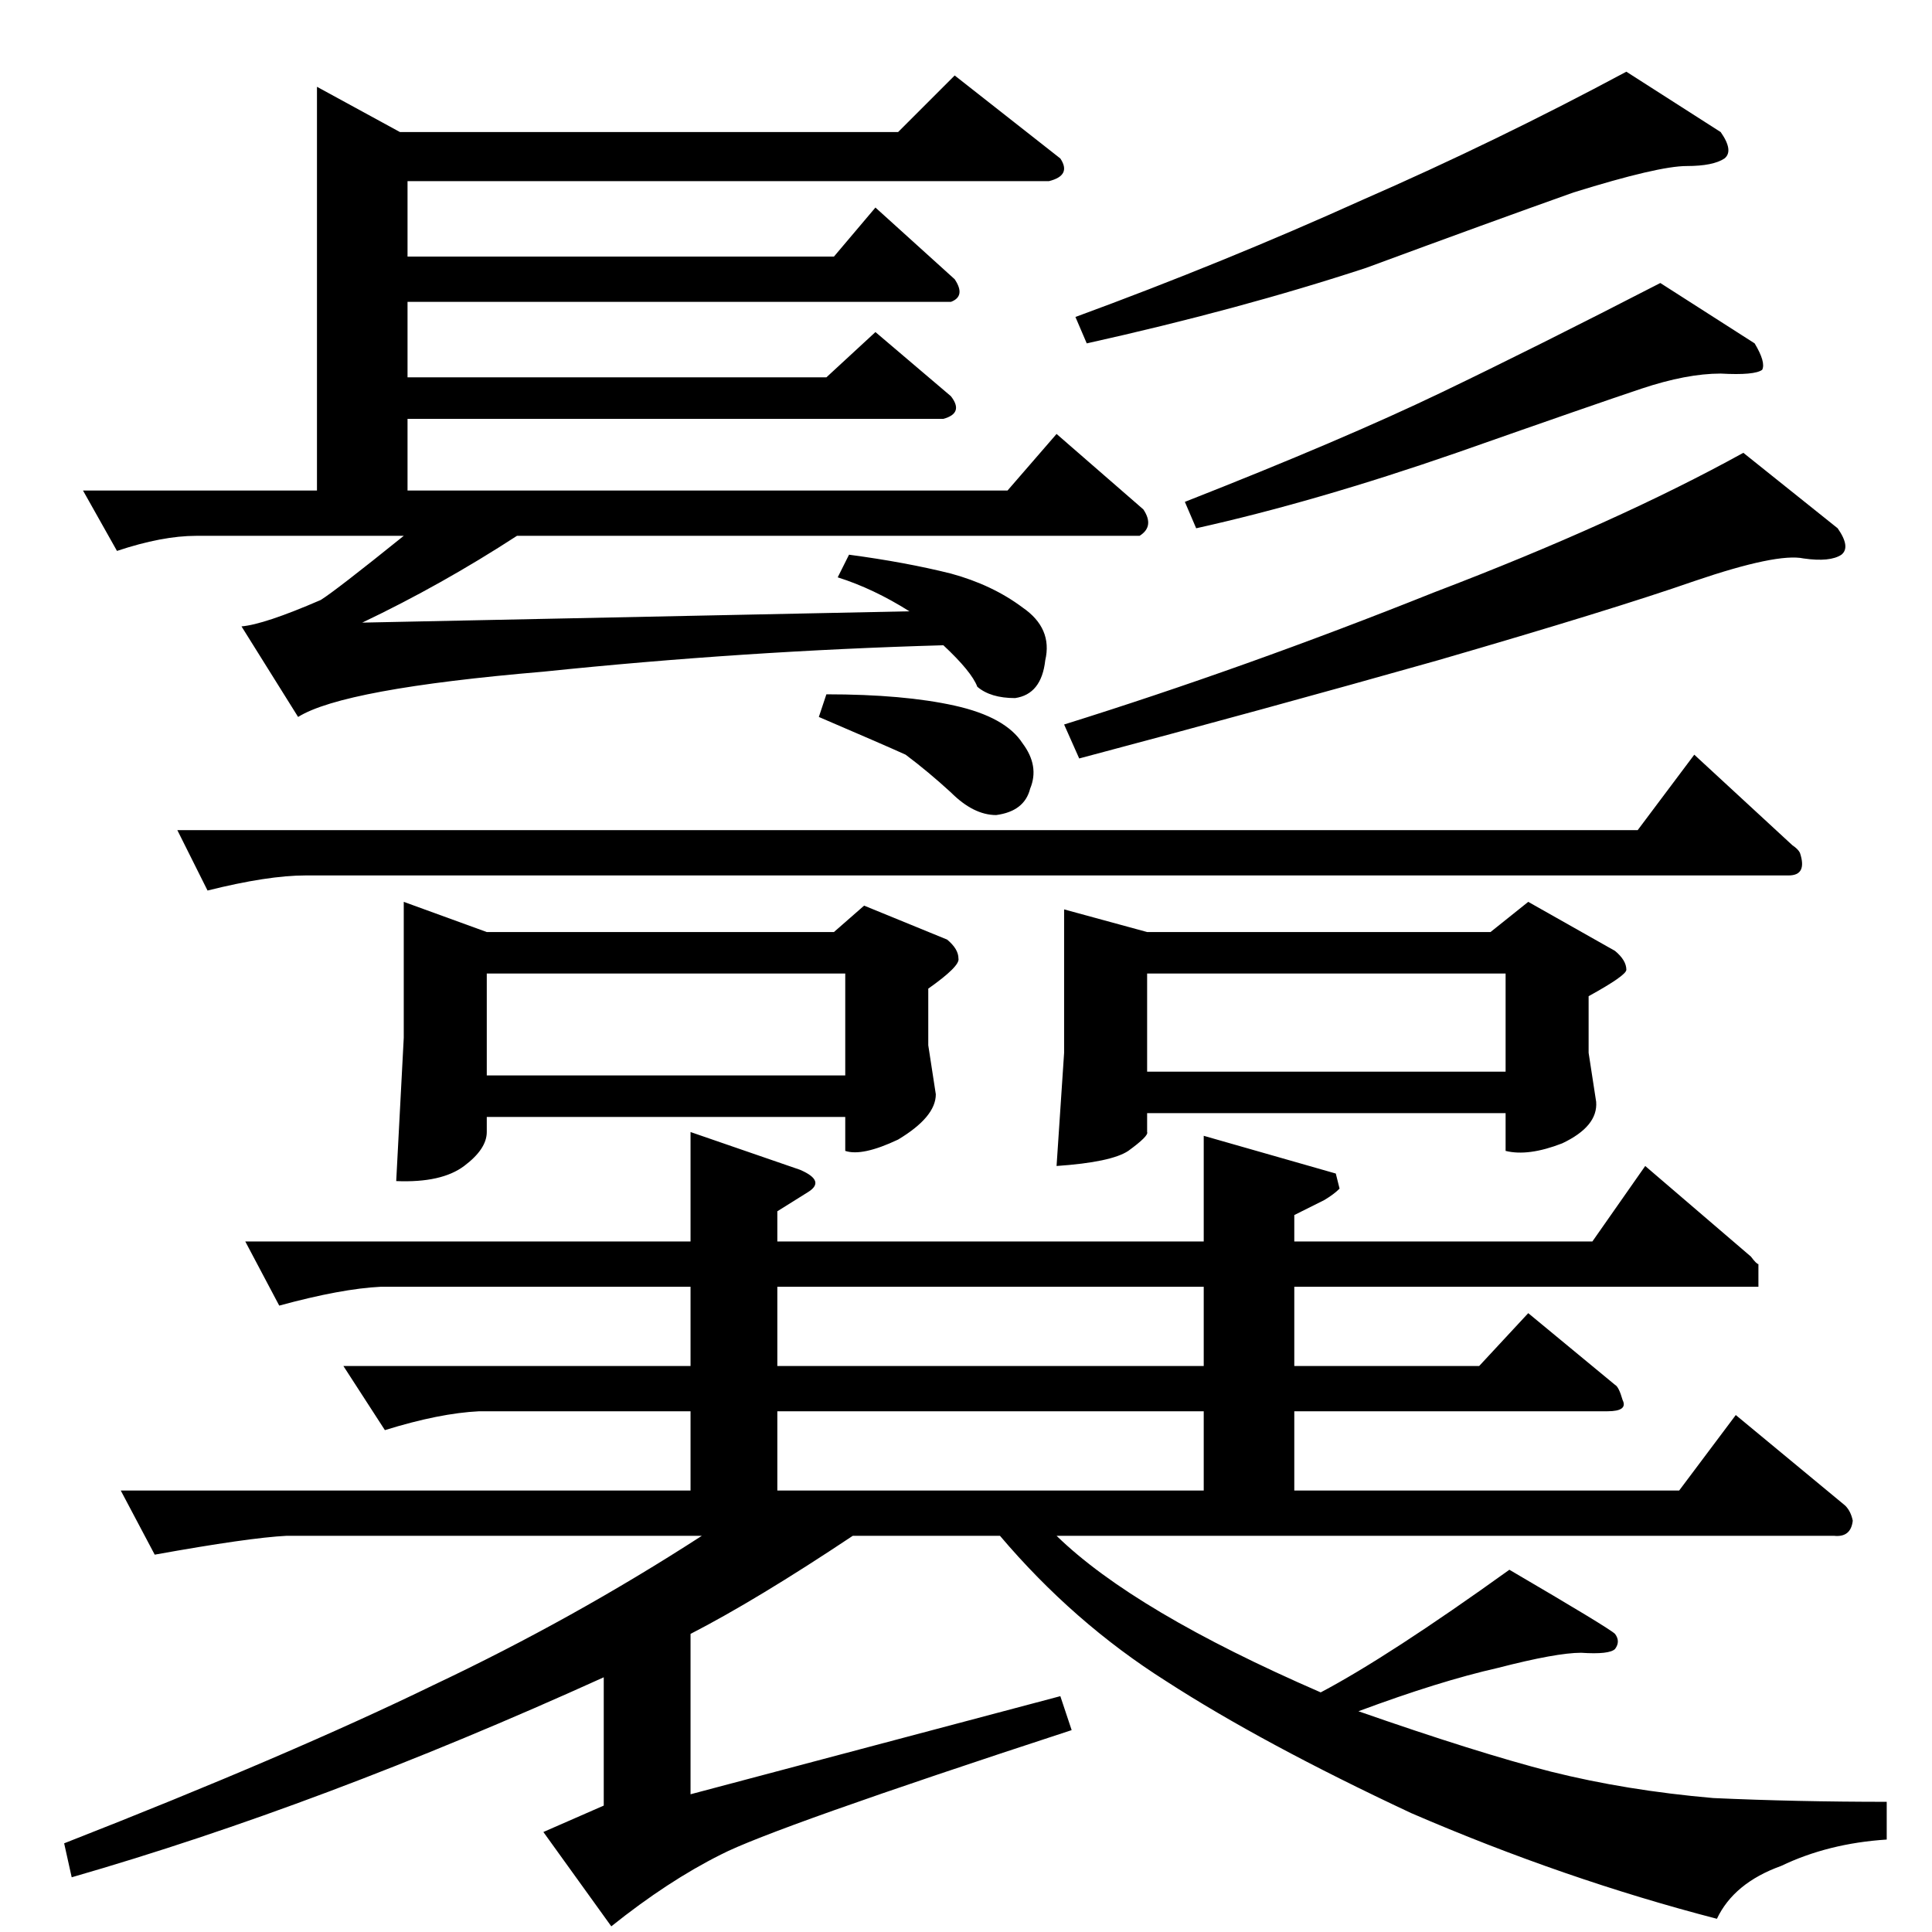 <?xml version="1.0" standalone="no"?>
<!DOCTYPE svg PUBLIC "-//W3C//DTD SVG 1.1//EN" "http://www.w3.org/Graphics/SVG/1.1/DTD/svg11.dtd" >
<svg xmlns="http://www.w3.org/2000/svg" xmlns:xlink="http://www.w3.org/1999/xlink" version="1.1" viewBox="0 -205 1024 1024">
  <g transform="matrix(1 0 0 -1 0 819)">
   <path fill="currentColor"
d="M708 402l2 -8q-3 -3 -8 -6l-16 -8v-14h158l28 40l56 -48q3 -4 4 -4v-12h-246v-42h98l26 28l46 -38q2 -1 4 -8q3 -6 -8 -6h-166v-42h204l30 40l58 -48q3 -3 4 -8q-1 -9 -10 -8h-412q41 -40 140 -83q36 19 100 65q53 -31 56 -34q3 -4 0 -8q-3 -3 -18 -2q-13 0 -44 -8
q-31 -7 -74 -23q63 -22 102 -32q40 -10 86 -14q44 -2 92 -2v-20q-31 -2 -56 -14q-25 -9 -34 -28q-81 21 -162 56q-79 37 -130 70q-49 31 -88 77h-78q-51 -34 -86 -52v-85l196 52l6 -18q-159 -52 -186 -66q-28 -14 -58 -38l-36 50l32 14v68q-150 -68 -282 -106l-4 18
q120 47 196 84q74 35 142 79h-220q-20 -1 -70 -10l-18 34h302v42h-112q-21 -1 -50 -10l-22 34h184v42h-164q-21 -1 -54 -10l-18 34h236v58l58 -20q7 -3 8 -6t-4 -6l-16 -10v-16h226v56l70 -20v0v0zM412 234h226v42h-226v-42v0v0zM412 300h226v42h-226v-42v0v0zM868 584
l30 40l52 -48q3 -2 4 -4q4 -12 -6 -12h-786q-20 0 -52 -8l-16 32h774v0v0zM214 546l44 -16h184l16 14l44 -18q6 -5 6 -10q1 -4 -16 -16v-30l4 -26q0 -12 -20 -24q-19 -9 -28 -6v18h-190v-8q0 -9 -12 -18t-36 -8l4 76v72v0v0zM258 454h190v54h-190v-54v0v0zM564 542l44 -12
h182l20 16l46 -26q6 -5 6 -10q0 -3 -20 -14v-30l4 -26q1 -13 -18 -22q-18 -7 -30 -4v20h-190v-10q1 -2 -10 -10q-9 -6 -38 -8l4 60v76v0v0zM608 456h190v52h-190v-52v0v0zM434 644l4 12q41 0 68 -6t36 -20q9 -12 4 -24q-3 -12 -18 -14q-12 0 -24 12q-12 11 -24 20
q-11 5 -46 20v0v0zM506 984l56 -44q6 -9 -6 -12h-340v-40h226l22 26l42 -38q6 -9 -2 -12h-288v-40h222l26 24l40 -34q7 -9 -4 -12h-284v-38h318l26 30l46 -40q6 -9 -2 -14h-330q-40 -26 -82 -46l290 6q-19 12 -38 18l6 12q30 -4 54 -10q22 -6 38 -18q16 -11 12 -28
q-2 -18 -16 -20q-13 0 -20 6q-3 8 -18 22q-106 -3 -212 -14q-106 -9 -130 -24l-30 48q12 1 42 14q8 5 44 34h-110q-18 0 -42 -8l-18 32h124v214l44 -24h264l30 30v0v0zM570 856q79 29 152 62q71 31 140 68l50 -32q7 -10 2 -14q-6 -4 -20 -4q-15 0 -60 -14q-45 -16 -110 -40
q-67 -22 -148 -40l-6 14v0v0zM628 758q84 33 136 58q50 24 116 58l50 -32q6 -10 4 -14q-4 -3 -22 -2q-18 0 -42 -8t-98 -34q-75 -26 -138 -40l-6 14v0v0zM564 640q96 30 196 70q97 37 164 74l50 -40q7 -10 2 -14q-6 -4 -20 -2q-14 3 -58 -12q-43 -15 -136 -42
q-92 -26 -190 -52l-8 18v0v0z" />
  </g>

</svg>
